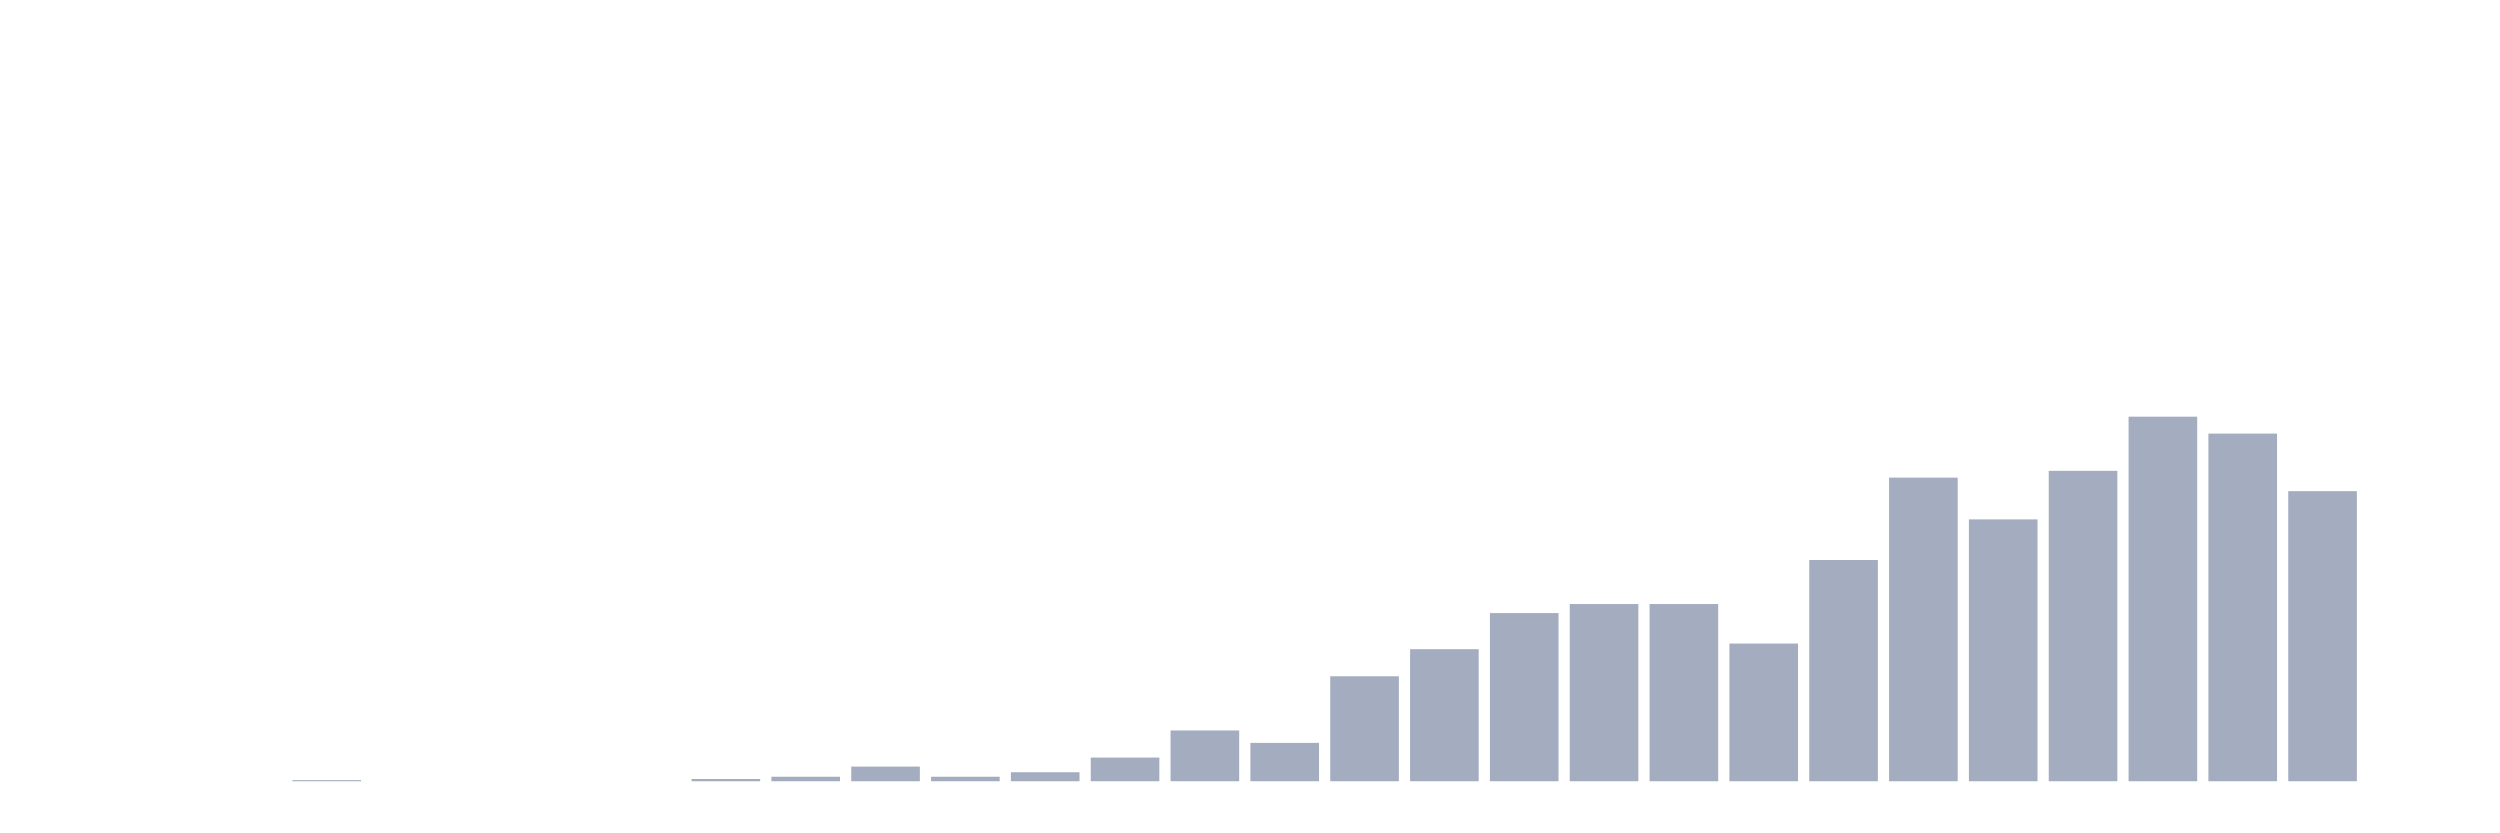 <svg xmlns="http://www.w3.org/2000/svg" viewBox="0 0 480 160"><g transform="translate(10,10)"><rect class="bar" x="0.153" width="13.175" y="140" height="0" fill="rgb(164,173,192)"></rect><rect class="bar" x="15.482" width="13.175" y="140" height="0" fill="rgb(164,173,192)"></rect><rect class="bar" x="30.81" width="13.175" y="140" height="0" fill="rgb(164,173,192)"></rect><rect class="bar" x="46.138" width="13.175" y="139.783" height="0.217" fill="rgb(164,173,192)"></rect><rect class="bar" x="61.466" width="13.175" y="140" height="0" fill="rgb(164,173,192)"></rect><rect class="bar" x="76.794" width="13.175" y="140" height="0" fill="rgb(164,173,192)"></rect><rect class="bar" x="92.123" width="13.175" y="140" height="0" fill="rgb(164,173,192)"></rect><rect class="bar" x="107.451" width="13.175" y="140" height="0" fill="rgb(164,173,192)"></rect><rect class="bar" x="122.779" width="13.175" y="139.567" height="0.433" fill="rgb(164,173,192)"></rect><rect class="bar" x="138.107" width="13.175" y="139.133" height="0.867" fill="rgb(164,173,192)"></rect><rect class="bar" x="153.436" width="13.175" y="137.183" height="2.817" fill="rgb(164,173,192)"></rect><rect class="bar" x="168.764" width="13.175" y="139.133" height="0.867" fill="rgb(164,173,192)"></rect><rect class="bar" x="184.092" width="13.175" y="138.266" height="1.734" fill="rgb(164,173,192)"></rect><rect class="bar" x="199.42" width="13.175" y="135.449" height="4.551" fill="rgb(164,173,192)"></rect><rect class="bar" x="214.748" width="13.175" y="130.248" height="9.752" fill="rgb(164,173,192)"></rect><rect class="bar" x="230.077" width="13.175" y="132.632" height="7.368" fill="rgb(164,173,192)"></rect><rect class="bar" x="245.405" width="13.175" y="119.845" height="20.155" fill="rgb(164,173,192)"></rect><rect class="bar" x="260.733" width="13.175" y="114.644" height="25.356" fill="rgb(164,173,192)"></rect><rect class="bar" x="276.061" width="13.175" y="107.709" height="32.291" fill="rgb(164,173,192)"></rect><rect class="bar" x="291.39" width="13.175" y="105.975" height="34.025" fill="rgb(164,173,192)"></rect><rect class="bar" x="306.718" width="13.175" y="105.975" height="34.025" fill="rgb(164,173,192)"></rect><rect class="bar" x="322.046" width="13.175" y="113.56" height="26.44" fill="rgb(164,173,192)"></rect><rect class="bar" x="337.374" width="13.175" y="97.523" height="42.477" fill="rgb(164,173,192)"></rect><rect class="bar" x="352.702" width="13.175" y="81.703" height="58.297" fill="rgb(164,173,192)"></rect><rect class="bar" x="368.031" width="13.175" y="89.721" height="50.279" fill="rgb(164,173,192)"></rect><rect class="bar" x="383.359" width="13.175" y="80.402" height="59.598" fill="rgb(164,173,192)"></rect><rect class="bar" x="398.687" width="13.175" y="70" height="70" fill="rgb(164,173,192)"></rect><rect class="bar" x="414.015" width="13.175" y="73.251" height="66.749" fill="rgb(164,173,192)"></rect><rect class="bar" x="429.344" width="13.175" y="84.303" height="55.697" fill="rgb(164,173,192)"></rect><rect class="bar" x="444.672" width="13.175" y="140" height="0" fill="rgb(164,173,192)"></rect></g></svg>